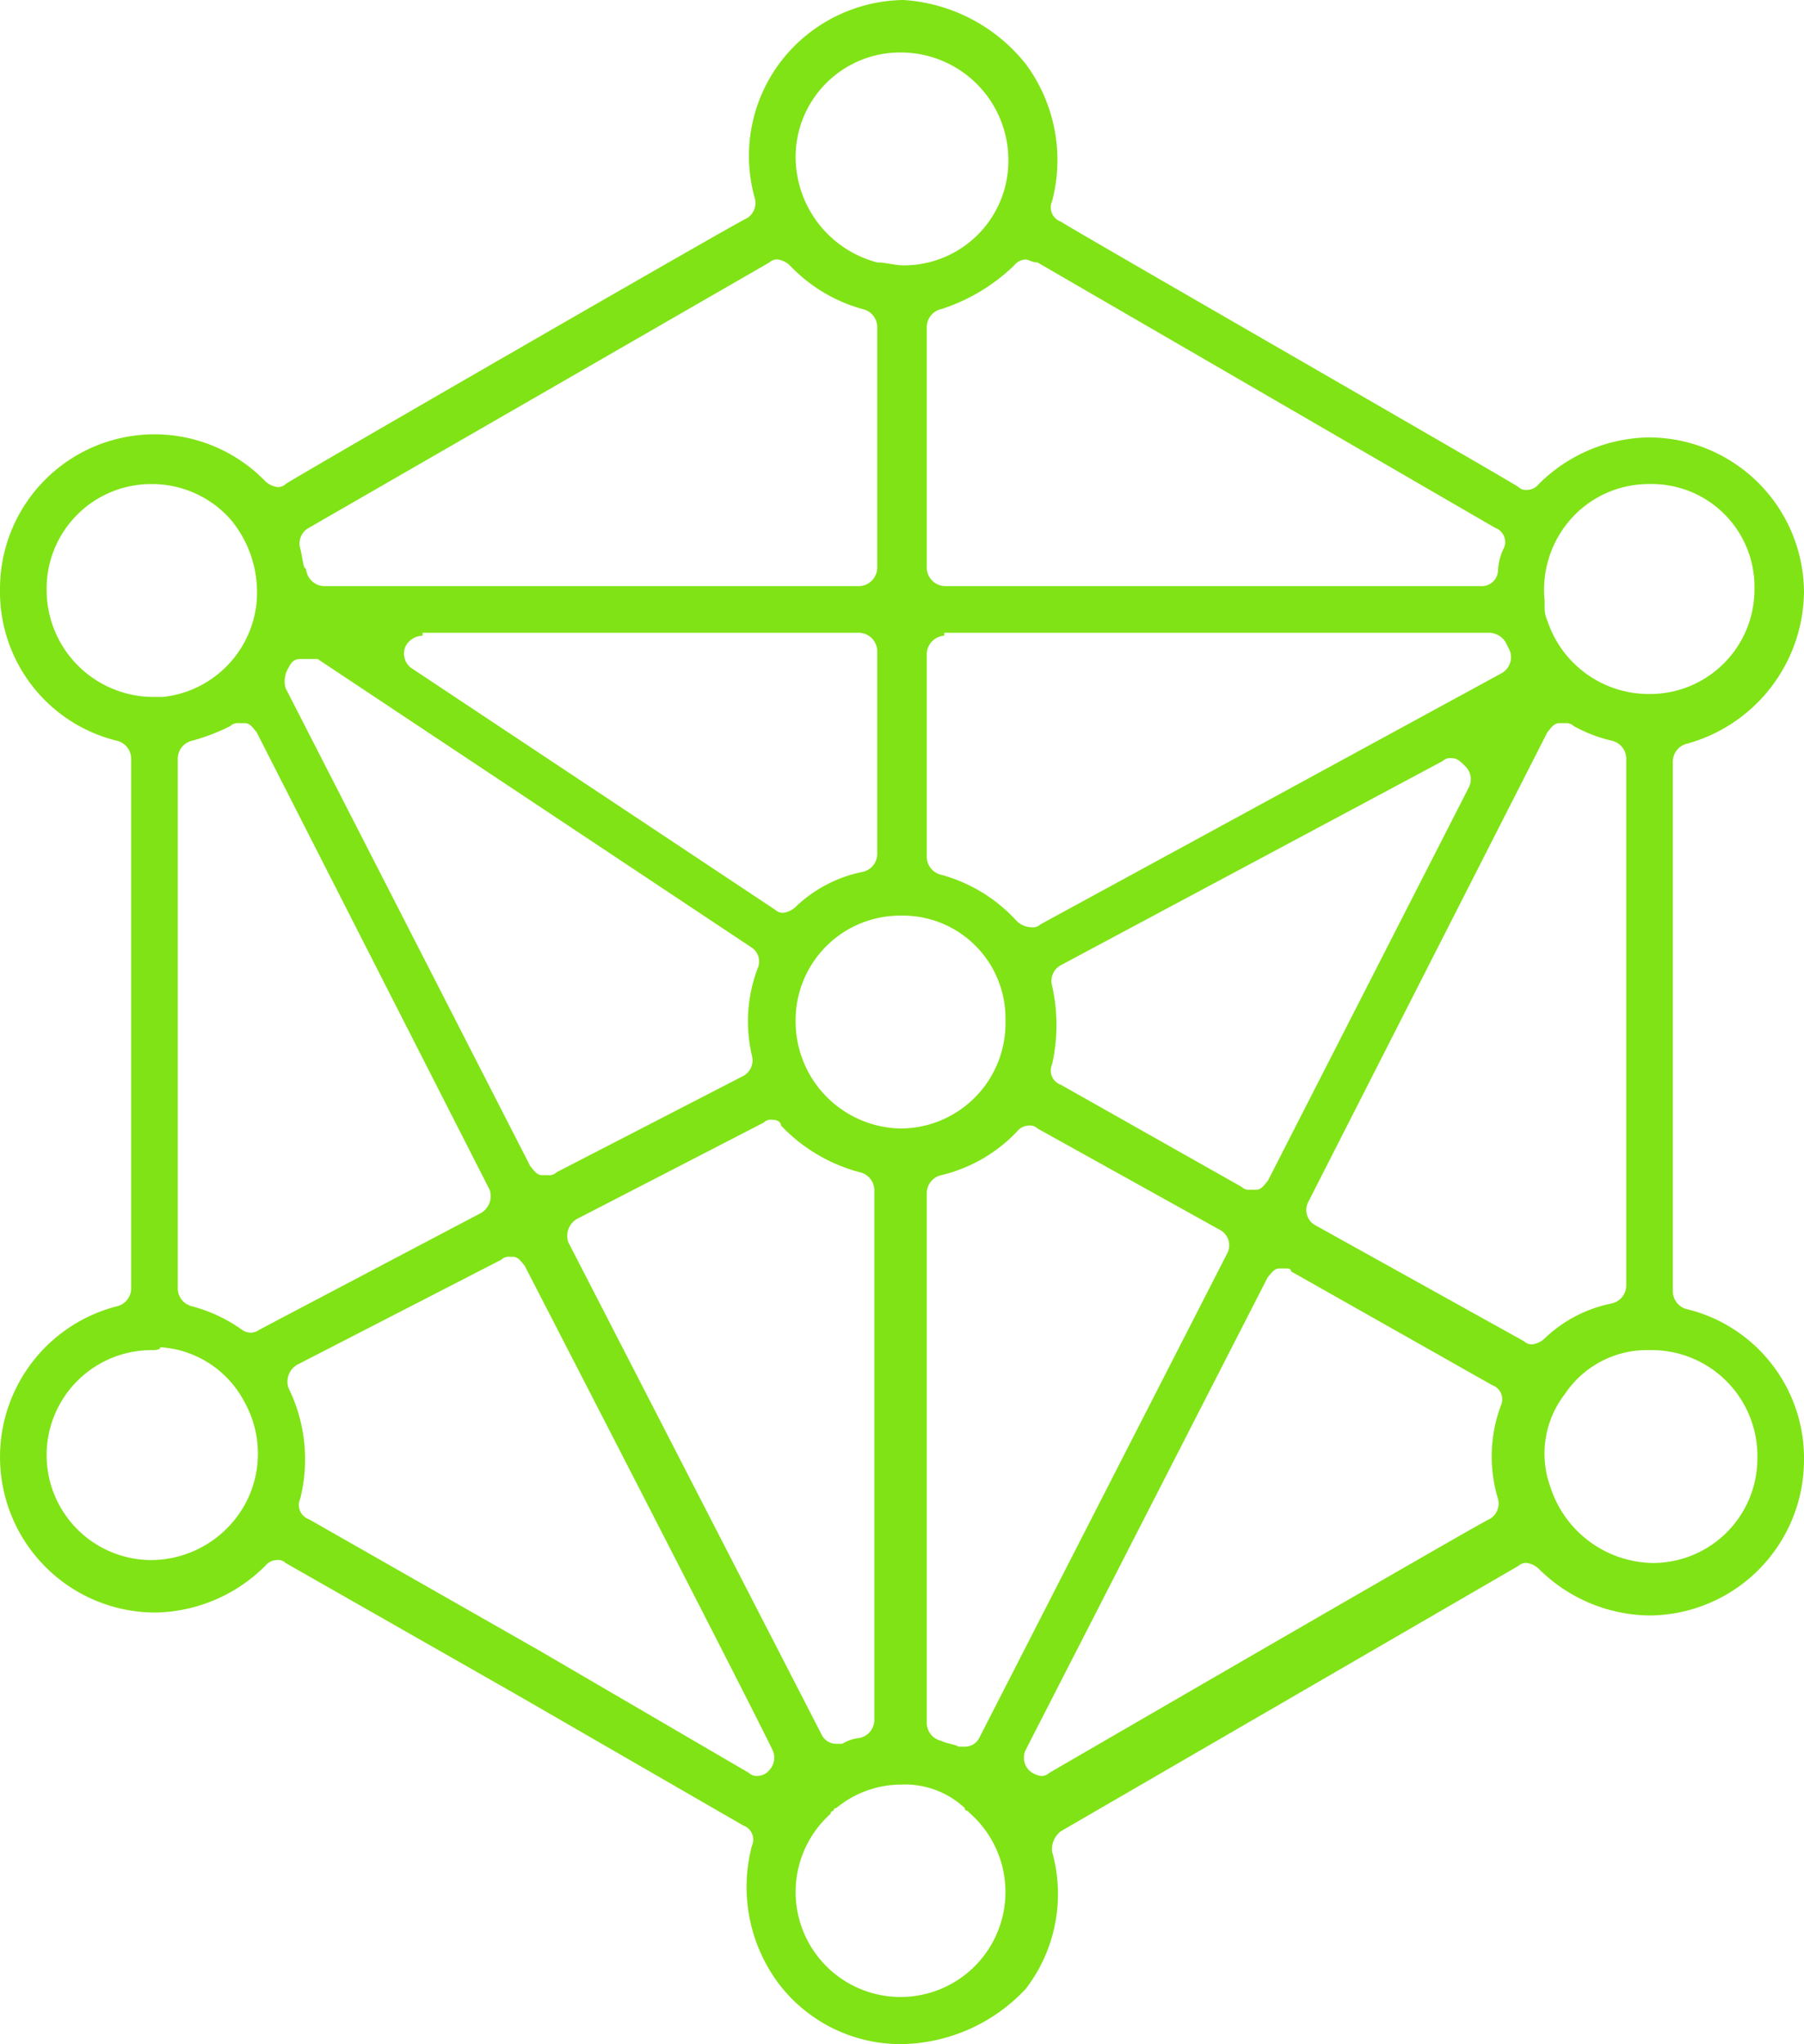 <svg xmlns="http://www.w3.org/2000/svg" width="61.9" height="70.1" viewBox="0 0 61.9 70.1">
  <path id="Vertel_Icon_Network" d="M34.7,70a5.257,5.257,0,0,1-4.2-2.1,5.533,5.533,0,0,1-.9-4.7.517.517,0,0,0-.3-.7L21.5,58l-7.9-4.5a.367.367,0,0,0-.3-.1.52.52,0,0,0-.4.2,5.464,5.464,0,0,1-3.8,1.6A5.335,5.335,0,0,1,7.8,44.7a.634.634,0,0,0,.5-.6V25.9a.634.634,0,0,0-.5-.6,5.261,5.261,0,0,1-4-5.2,5.3,5.3,0,0,1,9.1-3.7.758.758,0,0,0,.4.2.367.367,0,0,0,.3-.1c.1-.1,15.7-9.1,15.8-9.1a.61.61,0,0,0,.3-.7A5.335,5.335,0,0,1,30.6,2,5.4,5.4,0,0,1,34.8-.1,5.838,5.838,0,0,1,39,2.1a5.533,5.533,0,0,1,.9,4.7.517.517,0,0,0,.3.7c.1.1,15.6,9,15.7,9.1a.367.367,0,0,0,.3.1.52.52,0,0,0,.4-.2,5.464,5.464,0,0,1,3.8-1.6,5.335,5.335,0,0,1,5.3,5.3,5.46,5.46,0,0,1-4,5.2.634.634,0,0,0-.5.6V44.2a.634.634,0,0,0,.5.6,5.261,5.261,0,0,1,4,5.2,5.335,5.335,0,0,1-5.3,5.3,5.464,5.464,0,0,1-3.8-1.6.758.758,0,0,0-.4-.2.367.367,0,0,0-.3.1L40.2,62.7a.779.779,0,0,0-.3.7,5.335,5.335,0,0,1-.9,4.7A5.951,5.951,0,0,1,34.7,70Zm0-8.9a3.5,3.5,0,0,0-2.2.8.1.1,0,0,0-.1.1.1.1,0,0,0-.1.1,3.6,3.6,0,1,0,4.8,0L37,62a.1.1,0,0,1-.1-.1A3.008,3.008,0,0,0,34.7,61.1ZM47.9,43.4h-.2c-.2,0-.3.2-.4.3L39,59.9a.616.616,0,0,0,.1.7.758.758,0,0,0,.4.2.367.367,0,0,0,.3-.1S54.8,52,54.9,52a.61.61,0,0,0,.3-.7,4.992,4.992,0,0,1,.1-3.2.517.517,0,0,0-.3-.7l-6.9-3.9C48.1,43.4,48,43.4,47.9,43.4ZM21.3,43a.367.367,0,0,0-.3.1l-7,3.6a.67.67,0,0,0-.3.8,5.544,5.544,0,0,1,.4,3.8.517.517,0,0,0,.3.7l7.9,4.5,7.2,4.2a.367.367,0,0,0,.3.1.52.52,0,0,0,.4-.2.616.616,0,0,0,.1-.7s-.2-.5-8.5-16.6c-.1-.1-.2-.3-.4-.3Zm9-4.7a.367.367,0,0,0-.3.1l-6.4,3.3a.67.67,0,0,0-.3.8L32,59.4a.55.55,0,0,0,.5.3h.2a1.421,1.421,0,0,1,.6-.2.634.634,0,0,0,.5-.6V40.7a.634.634,0,0,0-.5-.6,5.74,5.74,0,0,1-2.7-1.6C30.6,38.4,30.5,38.3,30.3,38.3Zm8.8.2a.52.52,0,0,0-.4.2,5.261,5.261,0,0,1-2.6,1.5.634.634,0,0,0-.5.6V59a.634.634,0,0,0,.5.6c.2.1.4.1.6.2h.2a.55.55,0,0,0,.5-.3l8.5-16.6a.6.6,0,0,0-.2-.8l-6.3-3.5A.367.367,0,0,0,39.1,38.5Zm21.3,7.7a3.388,3.388,0,0,0-2.9,1.5,3.338,3.338,0,0,0-.5,3.2,3.755,3.755,0,0,0,3.5,2.6,3.585,3.585,0,0,0,3.6-3.6A3.63,3.63,0,0,0,60.4,46.2ZM9,46.2a3.6,3.6,0,1,0,0,7.2,3.7,3.7,0,0,0,3.2-1.9,3.628,3.628,0,0,0,0-3.5,3.513,3.513,0,0,0-2.9-1.9C9.3,46.2,9.1,46.2,9,46.2ZM57.5,24.7h-.2c-.2,0-.3.2-.4.3L48.7,41.1a.6.6,0,0,0,.2.8l7.2,4a.367.367,0,0,0,.3.1.758.758,0,0,0,.4-.2,4.637,4.637,0,0,1,2.3-1.2.634.634,0,0,0,.5-.6V25.9a.634.634,0,0,0-.5-.6,5.023,5.023,0,0,1-1.3-.5A.367.367,0,0,0,57.5,24.7ZM12,24.7a.367.367,0,0,0-.3.1,6.943,6.943,0,0,1-1.3.5.634.634,0,0,0-.5.6V44.1a.634.634,0,0,0,.5.6,5.306,5.306,0,0,1,1.7.8.5.5,0,0,0,.6,0l7.6-4a.67.67,0,0,0,.3-.8L12.6,25c-.1-.1-.2-.3-.4-.3Zm41.6,1.2a.367.367,0,0,0-.3.1L40.2,33a.61.61,0,0,0-.3.7,6.15,6.15,0,0,1,0,2.7.517.517,0,0,0,.3.7l6.2,3.5a.367.367,0,0,0,.3.1h.2c.2,0,.3-.2.4-.3l6.9-13.5a.616.616,0,0,0-.1-.7C53.9,26,53.8,25.9,53.6,25.9ZM14.2,22.5h-.1c-.2,0-.3.1-.4.3h0a.878.878,0,0,0-.1.7L22,39.9c.1.1.2.3.4.3h.2a.367.367,0,0,0,.3-.1l6.4-3.3a.61.61,0,0,0,.3-.7,5.145,5.145,0,0,1,.2-3,.574.574,0,0,0-.2-.7L14.7,22.5Zm20.5,8.8a3.585,3.585,0,0,0-3.6,3.6,3.671,3.671,0,0,0,3.6,3.7,3.608,3.608,0,0,0,3.6-3.7A3.522,3.522,0,0,0,34.7,31.3Zm1.5-9.6a.645.645,0,0,0-.6.6v7a.634.634,0,0,0,.5.6,5.438,5.438,0,0,1,2.6,1.6.764.764,0,0,0,.5.2.367.367,0,0,0,.3-.1L55.3,23a.63.63,0,0,0,.3-.8l-.1-.2a.675.675,0,0,0-.6-.4H36.2Zm-17.9,0a.675.675,0,0,0-.6.4.618.618,0,0,0,.2.7l12.5,8.3a.367.367,0,0,0,.3.1.758.758,0,0,0,.4-.2,4.637,4.637,0,0,1,2.3-1.2.634.634,0,0,0,.5-.6v-7a.645.645,0,0,0-.6-.6h-15Zm42.1-5.2a3.571,3.571,0,0,0-2.7,1.2,3.658,3.658,0,0,0-.9,2.8v.2a1.087,1.087,0,0,0,.1.5,3.664,3.664,0,0,0,3.5,2.5A3.585,3.585,0,0,0,64,20.1,3.524,3.524,0,0,0,60.4,16.5ZM9,16.5a3.585,3.585,0,0,0-3.6,3.6A3.671,3.671,0,0,0,9,23.8h.4a3.616,3.616,0,0,0,3.2-3.2,3.887,3.887,0,0,0-.9-2.9A3.605,3.605,0,0,0,9,16.5ZM39,8.8a.52.52,0,0,0-.4.2,6.437,6.437,0,0,1-2.5,1.5.634.634,0,0,0-.5.6v8.3a.645.645,0,0,0,.6.6H54.6a.56.56,0,0,0,.6-.5,1.884,1.884,0,0,1,.2-.8.517.517,0,0,0-.3-.7L39.4,8.9C39.2,8.9,39.1,8.8,39,8.8Zm-8.5,0a.367.367,0,0,0-.3.1L14.4,18a.61.61,0,0,0-.3.7c.1.4.1.7.2.7a.645.645,0,0,0,.6.6H33.3a.645.645,0,0,0,.6-.6V11.1a.634.634,0,0,0-.5-.6A5.427,5.427,0,0,1,30.9,9,.758.758,0,0,0,30.5,8.8Zm4.2-7.1a3.585,3.585,0,0,0-3.6,3.6,3.75,3.75,0,0,0,2.8,3.6c.3,0,.6.1.9.1a3.585,3.585,0,0,0,3.6-3.6A3.691,3.691,0,0,0,34.7,1.7Z" transform="translate(-3.8 0.1)" fill="#80e315"/>
</svg>
